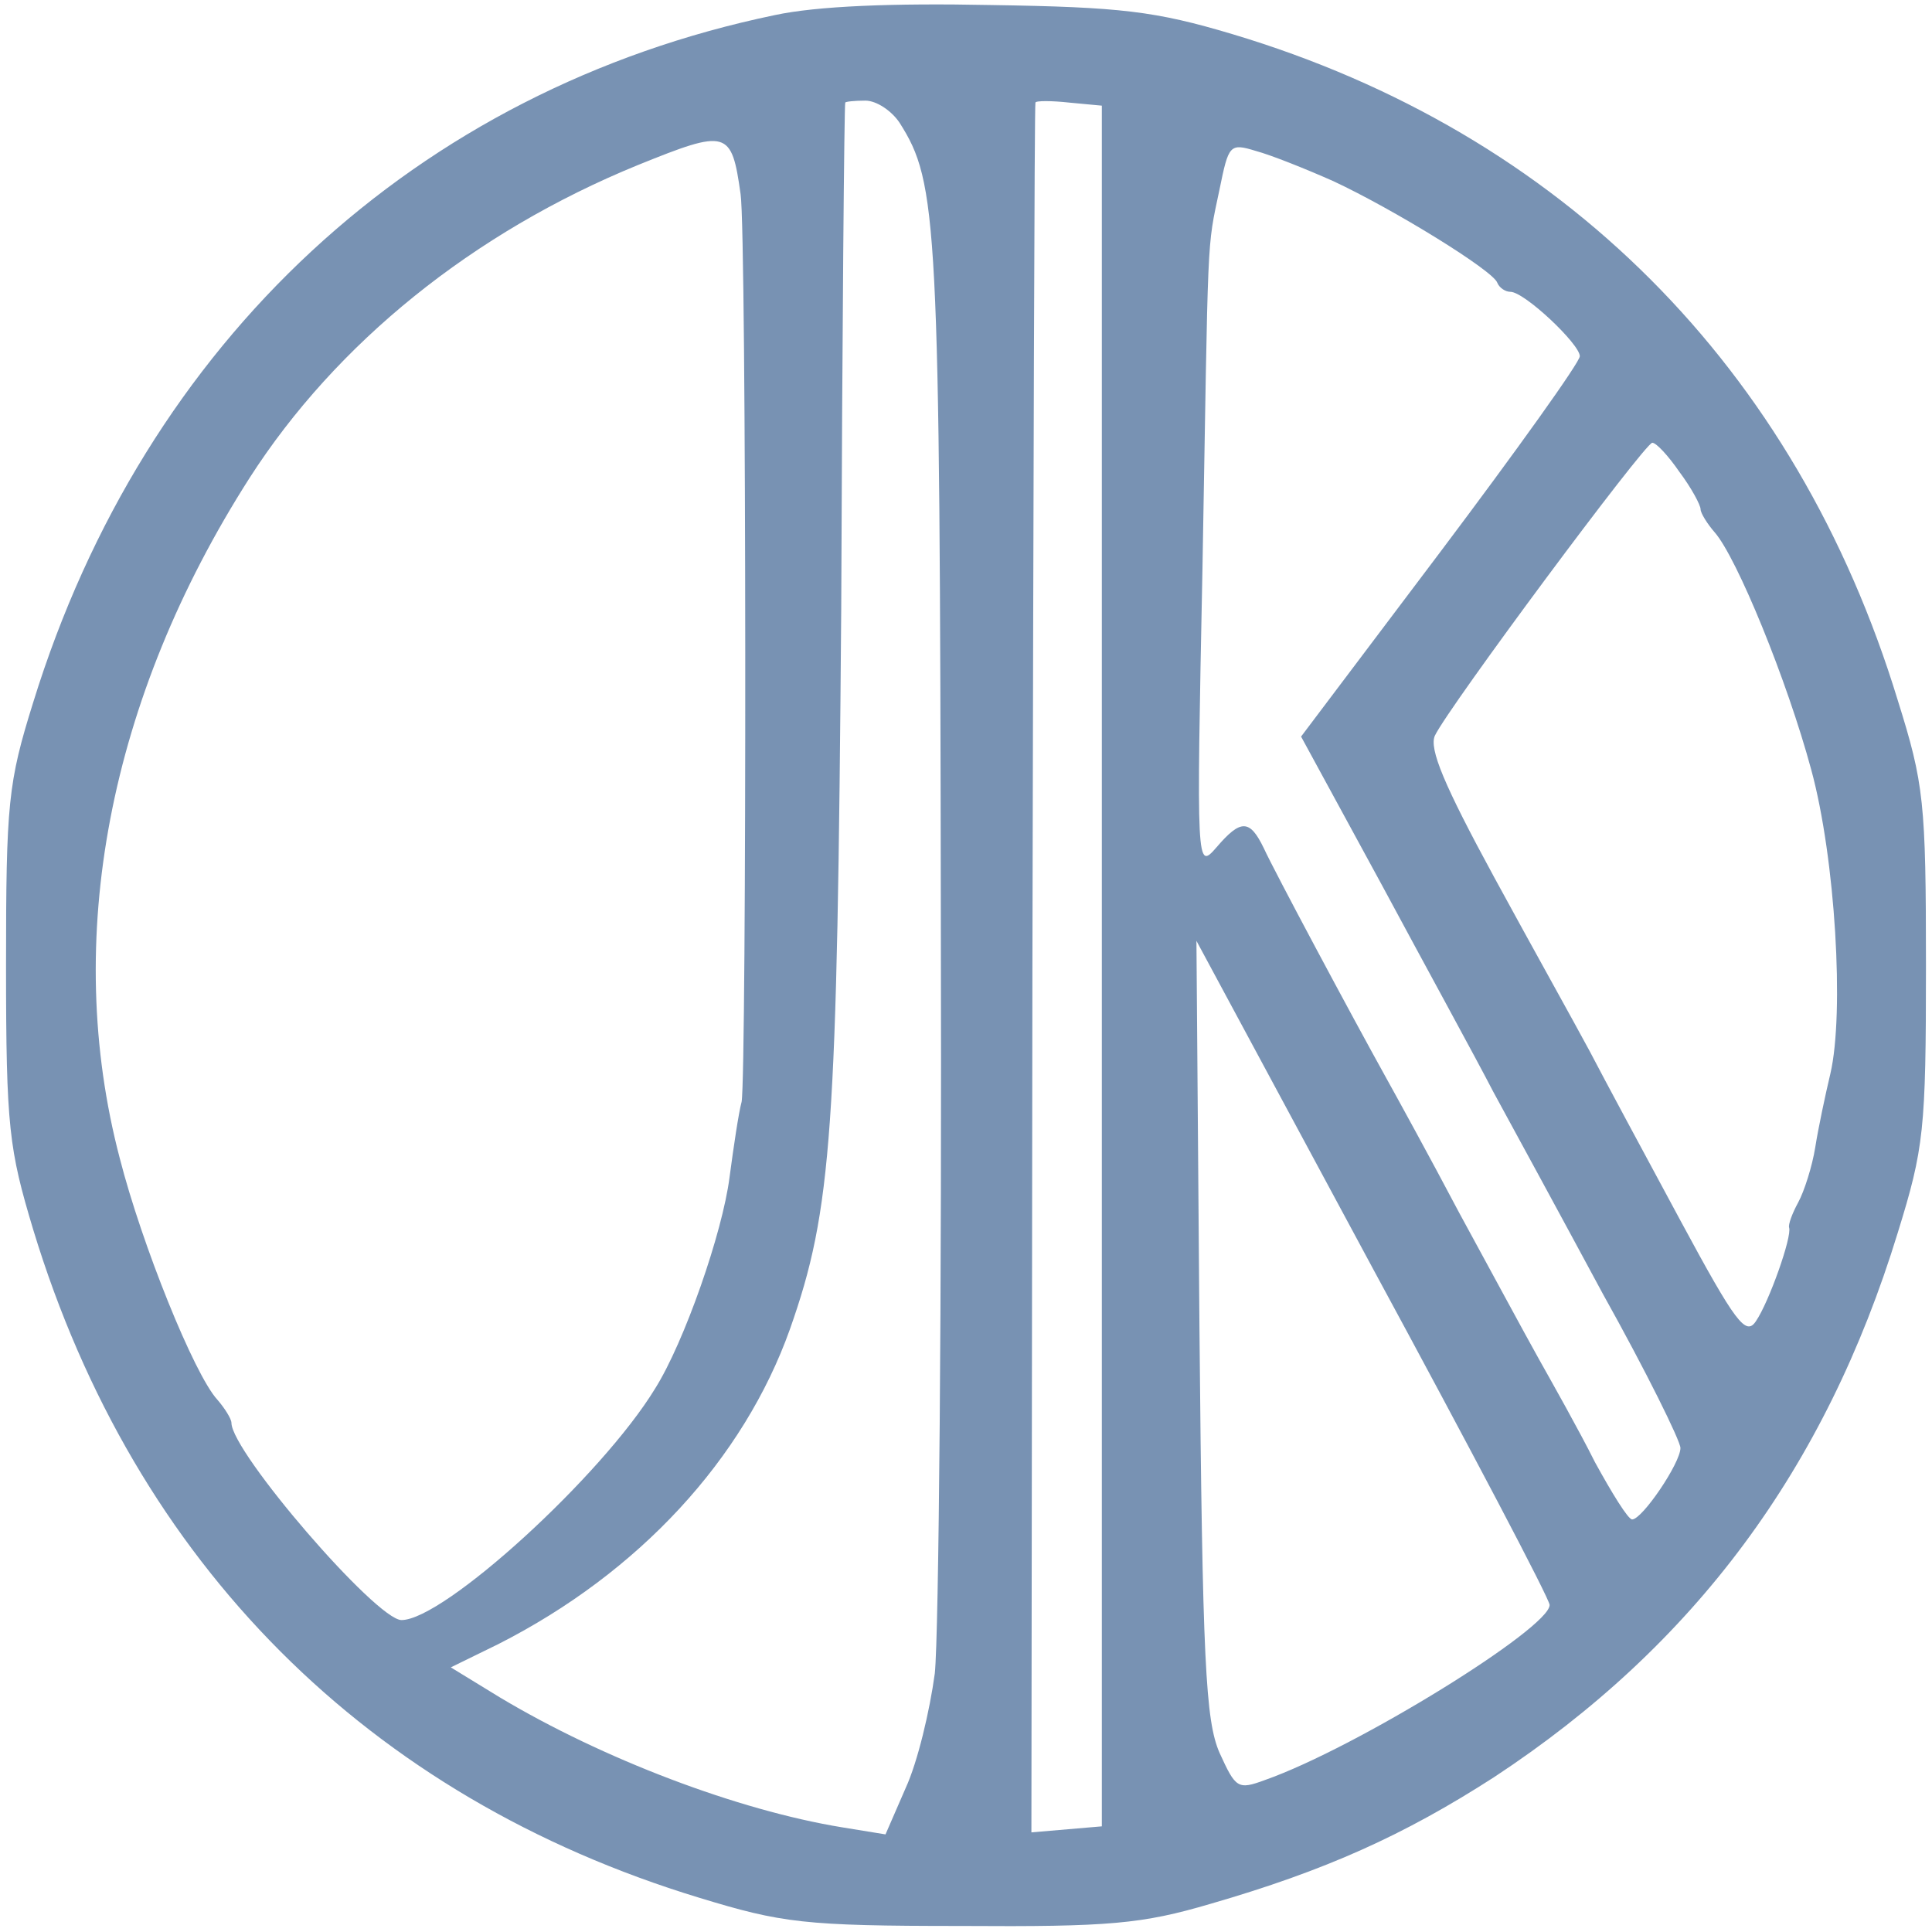 <?xml version="1.0" encoding="utf-8"?>
<!-- Generator: Adobe Illustrator 16.0.0, SVG Export Plug-In . SVG Version: 6.00 Build 0)  -->
<!DOCTYPE svg PUBLIC "-//W3C//DTD SVG 1.1//EN" "http://www.w3.org/Graphics/SVG/1.1/DTD/svg11.dtd">
<svg version="1.1" id="Layer_1" xmlns="http://www.w3.org/2000/svg" xmlns:xlink="http://www.w3.org/1999/xlink" x="0px" y="0px"
	 width="192px" height="192px" viewBox="0 0 192 192" enable-background="new 0 0 192 192" xml:space="preserve">
<g transform="translate(0,192) scale(0.1,-0.1)">
	<path fill="#7892B3" d="M770,1905c-356.001-73.999-626.001-323.999-737.002-682.998c-25-80-26.997-100-26.997-262.002
		c0-160.996,2.998-182.002,26.997-262.002C133.999,365.996,366.001,134.004,695,34.004c82.002-25,103.999-28.008,260-28.008
		C1102.998,5,1135,7.998,1202.998,27.998C1317.002,60.996,1395,95.996,1485,154.004C1684.004,285,1814.004,460,1885.996,695
		c26.006,84.004,28.008,102.002,28.008,265s-2.002,181.001-28.008,263.999C1785,1555,1552.002,1787.998,1225,1886.001
		c-77.002,22.998-110.996,26.997-240,28.999C887.002,1917.002,812.002,1913.999,770,1905z M893.999,1797.998
		c38.003-60,40-95,41.001-792.998c1.001-374.004-2.002-710-6.001-747.998c-5-37.002-16.997-87.998-28.999-114.004l-20-45.996
		l-42.998,7.002c-104.004,16.992-238.003,67.998-340,128.994l-49.004,30L495,285.996C635,357.002,738.999,470,785,599.004
		C827.002,717.998,832.002,795,836.001,1315c1.001,275,2.998,501.001,3.999,502.998c0,1.001,8.999,2.002,20,2.002
		S886.001,1810,893.999,1797.998z M1095,960V105l-35-2.998l-35-2.998l0.996,857.998c1.006,471.997,2.002,858.999,3.008,860.996
		c0,2.002,15.996,2.002,33.994,0L1095,1815V960z M736.001,1727.002c6.001-40,6.001-875,1.001-902.002
		c-3.003-10.996-8.003-45-12.002-75c-7.002-55-45-164.004-73.999-210c-53.003-87.002-210-230-252.002-230
		C373.999,310,230,477.002,230,505.996c0,4.004-7.002,15-13.999,23.008c-23.003,25-75,153.994-97.002,240
		C62.002,986.001,107.998,1226.001,247.998,1445c86.001,133.999,222.002,243.999,386.001,311.001
		C722.998,1792.002,727.002,1791.001,736.001,1727.002z M1325,1740c60-27.998,159.004-88.999,162.998-101.001
		c2.002-5,7.998-8.999,12.998-8.999c14.004,0,69.004-52.002,69.004-63.999c0-6.001-62.998-93.999-139.004-195l-137.998-183.003
		l80-146.997c42.998-80,94.004-173.003,111.006-206.001c17.998-32.998,66.992-122.998,108.994-200.996
		C1635.996,557.002,1670,487.998,1670,480.996c0-15-37.998-70.996-47.998-70.996c-4.004,0-20,25.996-37.002,57.002
		C1569.004,499.004,1542.998,545,1529.004,570C1515,595,1480,660,1450,715c-29.004,55-62.002,115-72.002,132.998
		c-35,62.998-112.002,207.002-122.002,229.004c-13.994,28.999-22.998,28.999-46.992,0.996c-20-22.998-20-20.996-14.004,277.002
		c5.996,342.002,4.004,315,17.002,377.002c8.994,43.999,10,45.996,35.996,37.998C1262.998,1766.001,1297.998,1752.002,1325,1740z
		 M1669.004,1451.001c11.992-16.001,20.996-33.003,20.996-37.002s7.002-15,14.004-22.998c21.992-25,71.992-147.002,95.996-236.001
		c24.004-87.998,32.998-242.002,19.004-302.002c-5-20.996-12.002-53.994-15-72.998c-3.008-19.004-11.006-44.004-17.002-55
		c-6.006-10.996-10-22.002-9.004-25c2.998-9.004-20-74.004-32.998-92.998c-10-15-20-2.002-75,100c-35,65-75.996,140.996-90,167.998
		c-15,27.998-57.998,105-95,172.998c-50,92.002-65,128.003-59.004,141.001c14.004,28.999,208.008,290,216.006,291.001
		C1645.996,1480,1657.998,1467.002,1669.004,1451.001z M1540,325c0-22.998-192.002-142.002-282.998-174.004
		c-27.002-10-29.004-7.998-45,27.002C1197.998,210,1195,269.004,1192.002,600l-2.998,385l175-325
		C1460.996,480.996,1540,330.996,1540,325z"/>
</g>
</svg>
